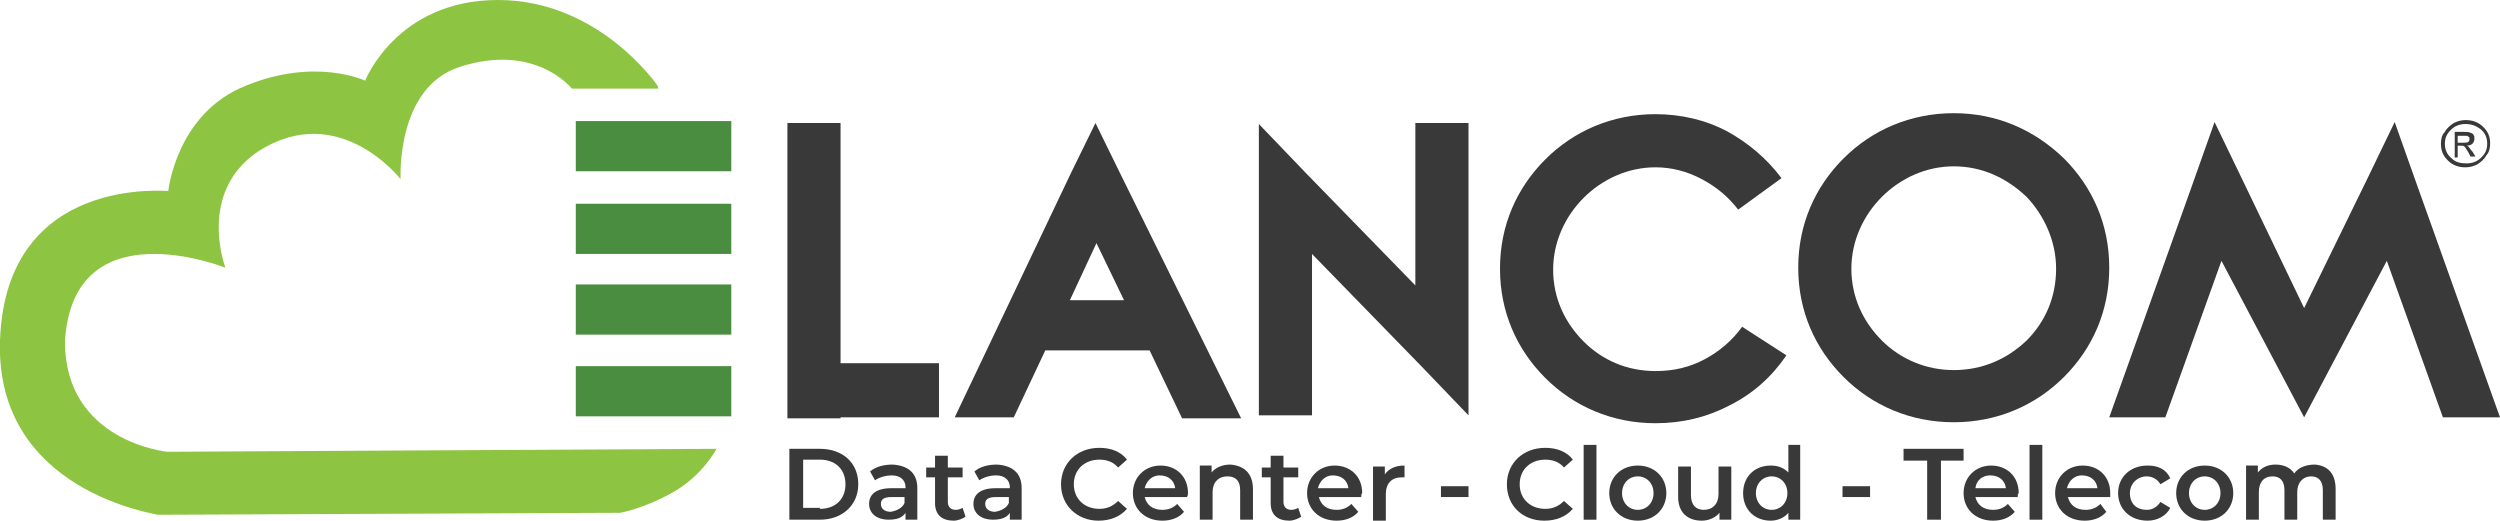 <?xml version="1.0" encoding="utf-8"?>
<!-- Generator: Adobe Illustrator 27.9.0, SVG Export Plug-In . SVG Version: 6.00 Build 0)  -->
<svg version="1.1" id="Layer_1" xmlns="http://www.w3.org/2000/svg" xmlns:xlink="http://www.w3.org/1999/xlink" x="0px" y="0px"
	 viewBox="0 0 254 52.9" style="enable-background:new 0 0 254 52.9;" xml:space="preserve">
<style type="text/css">
	.st0{fill:#4B8D40;}
	.st1{fill:#8DC441;}
	.st2{fill:#383938;}
</style>
<rect x="58.5" y="12.3" class="st0" width="15.8" height="5.1"/>
<rect x="58.5" y="20.7" class="st0" width="15.8" height="5.1"/>
<rect x="58.5" y="28.9" class="st0" width="15.8" height="5.1"/>
<rect x="58.5" y="37.2" class="st0" width="15.8" height="5.1"/>
<g>
	<path class="st1" d="M66.9,9h-8.8c0,0-3.7-4.7-11.4-2.2c-6.5,2.1-6,11.4-6,11.4s-6.3-8.1-14.5-2.8c-6.2,4.2-3.3,11.8-3.3,11.8
		S7.4,21,6.6,34.7C6.6,44.9,17,45.9,17,45.9l55.8-0.3c0,0-1.4,2.7-4.4,4.4c-3,1.7-5.4,2.1-5.4,2.1l-47,0.2C16,52.2-0.5,50,0,34.6
		c0.6-17.1,17.4-15.1,17.1-15.2c0,0,0.8-7.9,7.9-10.7c7.1-2.9,12.1-0.5,12.1-0.5S40.3,0,50.6,0c10.3,0,16.2,8.7,16.2,8.7"/>
</g>
<path class="st2" d="M85.4,12.5H80H85.4z M85.4,12.5v24.4h10v5.5h-10v0.1H80V12.5H85.4z"/>
<path class="st2" d="M111.4,24.7l-2.7,5.8L111.4,24.7z M108.7,30.5h5.5l-2.8-5.8L108.7,30.5z M116.8,35.6h-10.6l-3.2,6.8h-6
	l11.8-24.8l2.5-5.1l2.5,5.1l12.3,24.9h-6L116.8,35.6z"/>
<path class="st2" d="M143.8,12.5h5.4H143.8z M149.2,12.5v23.1v6.6l-4.7-4.9l-11.2-11.5v16.4h-5.4v-23v-6.6l4.7,4.9L143.8,29V12.5
	H149.2z"/>
<g>
	<path class="st2" d="M177,33.1l4.5,3L177,33.1z M181.5,36.1c-1.5,2.2-3.4,3.9-5.8,5.1c-2.3,1.2-4.8,1.8-7.5,1.8
		c-4.4,0-8.3-1.7-11.2-4.6c-2.9-2.9-4.6-6.7-4.6-11.1c0-4.4,1.7-8.2,4.6-11.1c2.9-2.9,6.8-4.6,11.2-4.6c2.6,0,5.1,0.6,7.2,1.7
		c2.2,1.2,4.1,2.8,5.6,4.8l-4.4,3.2c-1-1.3-2.2-2.3-3.7-3.1c-1.5-0.8-3.1-1.2-4.7-1.2c-2.8,0-5.4,1.2-7.3,3.1
		c-1.9,1.9-3.1,4.5-3.1,7.3c0,2.9,1.2,5.4,3.1,7.3c1.9,1.9,4.4,3,7.3,3c1.9,0,3.5-0.4,5-1.2c1.5-0.8,2.8-1.9,3.8-3.3L181.5,36.1z"/>
	<path class="st2" d="M198.5,16.9c-2.8,0-5.4,1.2-7.3,3.1c-1.9,1.9-3.1,4.5-3.1,7.3c0,2.9,1.2,5.4,3.1,7.3c1.9,1.9,4.5,3,7.3,3
		c2.9,0,5.4-1.1,7.4-3c1.9-1.9,3-4.4,3-7.3c0-2.8-1.2-5.4-3-7.3C203.9,18.1,201.4,16.9,198.5,16.9 M209.7,16.1
		c2.9,2.9,4.6,6.7,4.6,11.1c0,4.4-1.7,8.2-4.6,11.1c-2.9,2.9-6.8,4.6-11.2,4.6c-4.4,0-8.3-1.7-11.2-4.6c-2.9-2.9-4.6-6.7-4.6-11.1
		c0-4.4,1.7-8.2,4.6-11.1c2.9-2.9,6.8-4.6,11.2-4.6C202.9,11.5,206.7,13.2,209.7,16.1"/>
</g>
<path class="st2" d="M214.3,42.4h5.8H214.3z M214.3,42.4l8.5-23.8l2.2-6.2l2.8,5.8l6.3,13.1l6.4-13.1l2.8-5.8l2.2,6.2l8.5,23.8h-5.8
	l-5.7-15.9l-8.4,15.9l-8.4-15.9L220,42.4H214.3z"/>
<g>
	<path class="st2" d="M249.8,14.5h0.5c0.2,0,0.4,0,0.5-0.1c0.1-0.1,0.1-0.2,0.1-0.3c0-0.1,0-0.2-0.1-0.2c-0.1-0.1-0.1-0.1-0.2-0.1
		c-0.1,0-0.2,0-0.4,0h-0.5V14.5z M249.4,16v-2.6h0.9c0.3,0,0.6,0,0.7,0.1c0.1,0,0.3,0.1,0.3,0.2c0.1,0.1,0.1,0.2,0.1,0.4
		c0,0.2-0.1,0.4-0.2,0.5c-0.1,0.1-0.3,0.2-0.6,0.2c0.1,0,0.2,0.1,0.2,0.1c0.1,0.1,0.2,0.3,0.4,0.5l0.3,0.5h-0.5l-0.2-0.4
		c-0.2-0.3-0.3-0.5-0.4-0.6c-0.1-0.1-0.2-0.1-0.4-0.1h-0.3V16H249.4z M250.5,12.6c-0.6,0-1.1,0.2-1.5,0.6c-0.4,0.4-0.6,0.8-0.6,1.4
		c0,0.6,0.2,1.1,0.7,1.5c0.4,0.4,0.9,0.5,1.5,0.5c0.6,0,1.1-0.2,1.5-0.6c0.4-0.4,0.6-0.8,0.6-1.4c0-0.6-0.2-1.1-0.7-1.5
		C251.6,12.8,251.1,12.6,250.5,12.6 M250.5,12.2c0.7,0,1.3,0.2,1.8,0.7c0.5,0.5,0.7,1,0.7,1.7c0,0.4-0.1,0.9-0.4,1.2
		c-0.2,0.4-0.6,0.7-0.9,0.9c-0.4,0.2-0.8,0.3-1.2,0.3c-0.7,0-1.3-0.2-1.8-0.7c-0.5-0.5-0.7-1-0.7-1.7c0-0.5,0.1-0.9,0.4-1.2
		c0.2-0.4,0.6-0.7,0.9-0.9C249.7,12.3,250.1,12.2,250.5,12.2"/>
	<path class="st2" d="M83.3,51.7c1.6,0,2.6-1,2.6-2.5c0-1.5-1-2.5-2.6-2.5h-1.7v4.9H83.3z M80.2,45.6h3.1c2.3,0,3.9,1.4,3.9,3.6
		c0,2.1-1.6,3.6-3.9,3.6h-3.1V45.6z"/>
	<path class="st2" d="M91.9,51.1v-0.6h-1.3c-0.9,0-1.1,0.3-1.1,0.7c0,0.5,0.4,0.8,1,0.8C91.1,51.9,91.7,51.6,91.9,51.1 M93.2,49.6
		v3.2h-1.2v-0.7c-0.3,0.5-0.9,0.7-1.7,0.7c-1.3,0-2-0.7-2-1.6c0-0.9,0.6-1.6,2.3-1.6h1.4v-0.1c0-0.7-0.5-1.2-1.4-1.2
		c-0.6,0-1.3,0.2-1.7,0.5l-0.5-0.9c0.6-0.5,1.4-0.7,2.3-0.7C92.2,47.3,93.2,48,93.2,49.6"/>
	<path class="st2" d="M98.1,52.5c-0.3,0.2-0.8,0.4-1.2,0.4c-1.2,0-1.9-0.6-1.9-1.8v-2.6h-0.9v-1H95v-1.2h1.3v1.2h1.5v1h-1.5V51
		c0,0.5,0.3,0.8,0.8,0.8c0.3,0,0.5-0.1,0.7-0.2L98.1,52.5z"/>
	<path class="st2" d="M102.5,51.1v-0.6h-1.3c-0.9,0-1.1,0.3-1.1,0.7c0,0.5,0.4,0.8,1,0.8C101.7,51.9,102.3,51.6,102.5,51.1
		 M103.8,49.6v3.2h-1.2v-0.7c-0.3,0.5-0.9,0.7-1.7,0.7c-1.3,0-2-0.7-2-1.6c0-0.9,0.6-1.6,2.3-1.6h1.4v-0.1c0-0.7-0.5-1.2-1.4-1.2
		c-0.6,0-1.3,0.2-1.7,0.5l-0.5-0.9c0.6-0.5,1.4-0.7,2.3-0.7C102.8,47.3,103.8,48,103.8,49.6"/>
	<path class="st2" d="M107.8,49.2c0-2.1,1.6-3.7,3.9-3.7c1.2,0,2.2,0.4,2.8,1.2l-0.9,0.8c-0.5-0.6-1.2-0.8-1.9-0.8
		c-1.5,0-2.6,1-2.6,2.5c0,1.5,1.1,2.5,2.6,2.5c0.8,0,1.4-0.3,1.9-0.8l0.9,0.8c-0.7,0.8-1.7,1.2-2.9,1.2
		C109.5,52.9,107.8,51.4,107.8,49.2"/>
	<path class="st2" d="M116.3,49.6h3.1c-0.1-0.8-0.7-1.3-1.6-1.3C117.1,48.3,116.5,48.8,116.3,49.6 M120.6,50.5h-4.3
		c0.2,0.8,0.8,1.3,1.8,1.3c0.6,0,1.1-0.2,1.5-0.6l0.7,0.8c-0.5,0.6-1.3,0.9-2.2,0.9c-1.8,0-3-1.2-3-2.8c0-1.6,1.2-2.8,2.8-2.8
		c1.6,0,2.8,1.1,2.8,2.8C120.7,50.2,120.7,50.3,120.6,50.5"/>
	<path class="st2" d="M127.3,49.7v3.1H126v-3c0-1-0.5-1.4-1.3-1.4c-0.9,0-1.5,0.6-1.5,1.6v2.8h-1.3v-5.5h1.2V48
		c0.4-0.5,1.1-0.8,1.9-0.8C126.3,47.3,127.3,48,127.3,49.7"/>
	<path class="st2" d="M132.2,52.5c-0.3,0.2-0.8,0.4-1.2,0.4c-1.2,0-1.9-0.6-1.9-1.8v-2.6h-0.9v-1h0.9v-1.2h1.3v1.2h1.5v1h-1.5V51
		c0,0.5,0.3,0.8,0.8,0.8c0.3,0,0.5-0.1,0.7-0.2L132.2,52.5z"/>
	<path class="st2" d="M133.9,49.6h3.1c-0.1-0.8-0.7-1.3-1.6-1.3C134.7,48.3,134.1,48.8,133.9,49.6 M138.3,50.5h-4.3
		c0.2,0.8,0.8,1.3,1.8,1.3c0.6,0,1.1-0.2,1.5-0.6l0.7,0.8c-0.5,0.6-1.3,0.9-2.2,0.9c-1.8,0-3-1.2-3-2.8c0-1.6,1.2-2.8,2.8-2.8
		c1.6,0,2.8,1.1,2.8,2.8C138.3,50.2,138.3,50.3,138.3,50.5"/>
	<path class="st2" d="M142.7,47.3v1.2c-0.1,0-0.2,0-0.3,0c-1,0-1.6,0.6-1.6,1.7v2.7h-1.3v-5.5h1.2v0.8
		C141.1,47.6,141.8,47.3,142.7,47.3"/>
</g>
<rect x="146.4" y="49.4" class="st2" width="2.8" height="1.1"/>
<g>
	<path class="st2" d="M153.1,49.2c0-2.1,1.6-3.7,3.9-3.7c1.2,0,2.2,0.4,2.8,1.2l-0.9,0.8c-0.5-0.6-1.2-0.8-1.9-0.8
		c-1.5,0-2.6,1-2.6,2.5c0,1.5,1.1,2.5,2.6,2.5c0.8,0,1.4-0.3,1.9-0.8l0.9,0.8c-0.7,0.8-1.7,1.2-2.9,1.2
		C154.7,52.9,153.1,51.4,153.1,49.2"/>
</g>
<rect x="160.9" y="45.2" class="st2" width="1.3" height="7.6"/>
<g>
	<path class="st2" d="M168,50.1c0-1-0.7-1.7-1.6-1.7c-0.9,0-1.6,0.7-1.6,1.7c0,1,0.7,1.7,1.6,1.7C167.3,51.8,168,51.1,168,50.1
		 M163.5,50.1c0-1.6,1.2-2.8,2.9-2.8c1.7,0,2.9,1.2,2.9,2.8c0,1.6-1.2,2.8-2.9,2.8C164.7,52.9,163.5,51.7,163.5,50.1"/>
	<path class="st2" d="M175.9,47.3v5.5h-1.2v-0.7c-0.4,0.5-1.1,0.8-1.8,0.8c-1.4,0-2.4-0.8-2.4-2.4v-3.1h1.3v2.9c0,1,0.5,1.5,1.3,1.5
		c0.9,0,1.5-0.6,1.5-1.6v-2.8H175.9z"/>
	<path class="st2" d="M181.6,50.1c0-1-0.7-1.7-1.6-1.7c-0.9,0-1.6,0.7-1.6,1.7c0,1,0.7,1.7,1.6,1.7
		C180.9,51.8,181.6,51.1,181.6,50.1 M182.9,45.2v7.6h-1.2v-0.7c-0.4,0.5-1.1,0.8-1.8,0.8c-1.6,0-2.8-1.1-2.8-2.8s1.2-2.8,2.8-2.8
		c0.7,0,1.3,0.2,1.8,0.7v-2.8H182.9z"/>
</g>
<rect x="187.2" y="49.4" class="st2" width="2.8" height="1.1"/>
<polygon class="st2" points="195.8,46.8 193.4,46.8 193.4,45.6 199.5,45.6 199.5,46.8 197.2,46.8 197.2,52.8 195.8,52.8 "/>
<g>
	<path class="st2" d="M200.7,49.6h3.1c-0.1-0.8-0.7-1.3-1.6-1.3C201.4,48.3,200.8,48.8,200.7,49.6 M205,50.5h-4.3
		c0.2,0.8,0.8,1.3,1.8,1.3c0.6,0,1.1-0.2,1.5-0.6l0.7,0.8c-0.5,0.6-1.3,0.9-2.2,0.9c-1.8,0-3-1.2-3-2.8c0-1.6,1.2-2.8,2.8-2.8
		c1.6,0,2.8,1.1,2.8,2.8C205,50.2,205,50.3,205,50.5"/>
</g>
<rect x="206.2" y="45.2" class="st2" width="1.3" height="7.6"/>
<g>
	<path class="st2" d="M210,49.6h3.1c-0.1-0.8-0.7-1.3-1.6-1.3C210.8,48.3,210.2,48.8,210,49.6 M214.4,50.5h-4.3
		c0.2,0.8,0.8,1.3,1.8,1.3c0.6,0,1.1-0.2,1.5-0.6L214,52c-0.5,0.6-1.3,0.9-2.2,0.9c-1.8,0-3-1.2-3-2.8c0-1.6,1.2-2.8,2.8-2.8
		c1.6,0,2.8,1.1,2.8,2.8C214.4,50.2,214.4,50.3,214.4,50.5"/>
	<path class="st2" d="M215.2,50.1c0-1.6,1.2-2.8,3-2.8c1.1,0,1.9,0.4,2.3,1.3l-1,0.6c-0.3-0.5-0.8-0.8-1.4-0.8
		c-0.9,0-1.7,0.7-1.7,1.7c0,1.1,0.7,1.7,1.7,1.7c0.5,0,1-0.2,1.4-0.8l1,0.6c-0.4,0.8-1.3,1.3-2.3,1.3
		C216.4,52.9,215.2,51.7,215.2,50.1"/>
	<path class="st2" d="M225.6,50.1c0-1-0.7-1.7-1.6-1.7c-0.9,0-1.6,0.7-1.6,1.7c0,1,0.7,1.7,1.6,1.7
		C224.9,51.8,225.6,51.1,225.6,50.1 M221.1,50.1c0-1.6,1.2-2.8,2.9-2.8c1.7,0,2.9,1.2,2.9,2.8c0,1.6-1.2,2.8-2.9,2.8
		C222.3,52.9,221.1,51.7,221.1,50.1"/>
	<path class="st2" d="M237.3,49.7v3.1H236v-3c0-1-0.5-1.4-1.2-1.4c-0.8,0-1.4,0.6-1.4,1.6v2.8h-1.3v-3c0-1-0.5-1.4-1.2-1.4
		c-0.9,0-1.4,0.6-1.4,1.6v2.8h-1.3v-5.5h1.2V48c0.4-0.5,1-0.8,1.8-0.8c0.8,0,1.5,0.3,1.9,0.9c0.4-0.6,1.2-0.9,2.1-0.9
		C236.4,47.3,237.3,48,237.3,49.7"/>
</g>
</svg>
